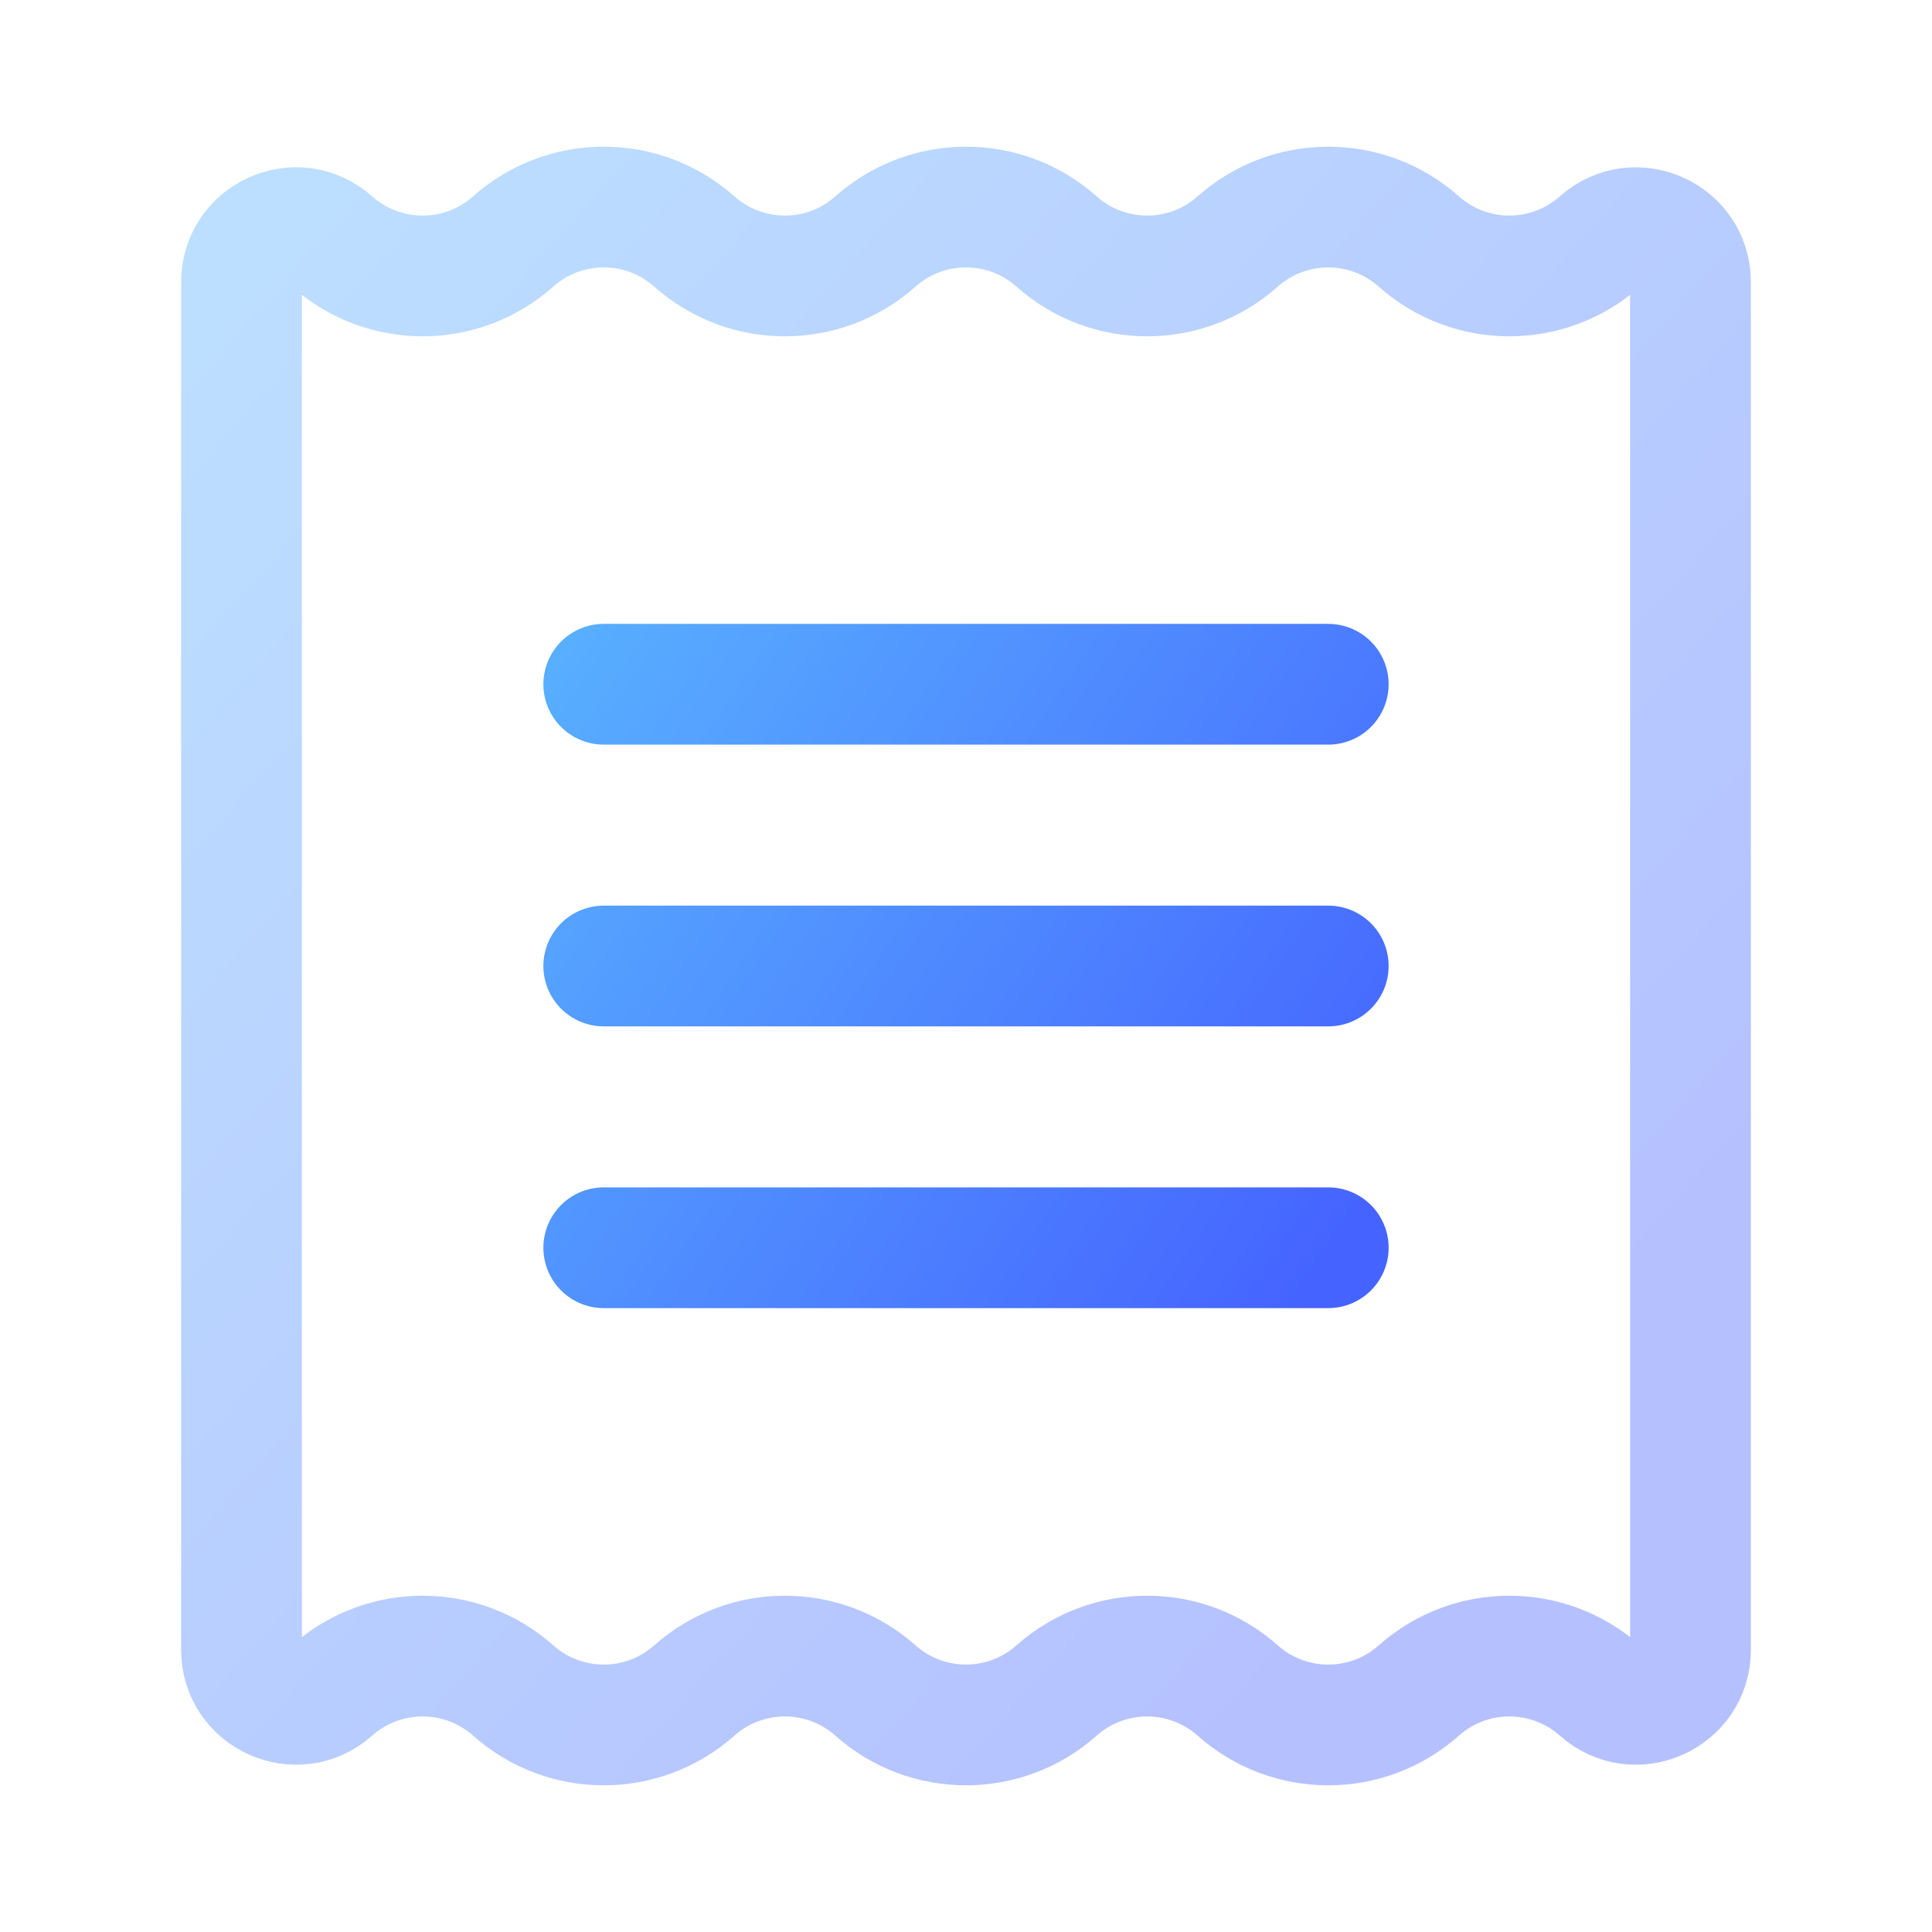 <svg width="48" height="48" viewBox="0 0 48 48" fill="none" xmlns="http://www.w3.org/2000/svg">
<path opacity="0.4" d="M35.25 42C36.533 40.86 38.467 40.86 39.75 42C40.622 42.775 42 42.156 42 40.99V7.01C42 5.844 40.622 5.225 39.75 6C38.467 7.141 36.533 7.141 35.25 6C33.967 4.859 32.033 4.859 30.75 6C29.467 7.141 27.533 7.141 26.25 6C24.967 4.859 23.033 4.859 21.75 6C20.467 7.141 18.533 7.141 17.25 6C15.967 4.859 14.033 4.859 12.75 6C11.467 7.141 9.533 7.141 8.25 6C7.378 5.225 6 5.844 6 7.01V40.99C6 42.156 7.378 42.775 8.25 42C9.533 40.86 11.467 40.86 12.75 42C14.033 43.141 15.967 43.141 17.25 42C18.533 40.86 20.467 40.86 21.75 42C23.033 43.141 24.967 43.141 26.25 42C27.533 40.86 29.467 40.86 30.75 42C32.033 43.141 33.967 43.141 35.25 42Z" stroke="url(#paint0_linear_92_1416)" stroke-width="3"/>
<path d="M15 31H33M15 24H33M15 17H33" stroke="url(#paint1_linear_92_1416)" stroke-width="3" stroke-linecap="round"/>
<defs>
<linearGradient id="paint0_linear_92_1416" x1="33.9" y1="40.499" x2="0.58" y2="10.931" gradientUnits="userSpaceOnUse">
<stop stop-color="#4563FF"/>
<stop offset="1" stop-color="#58AFFF"/>
</linearGradient>
<linearGradient id="paint1_linear_92_1416" x1="33.5" y1="31" x2="12.975" y2="17.113" gradientUnits="userSpaceOnUse">
<stop stop-color="#4563FF"/>
<stop offset="1" stop-color="#58AFFF"/>
</linearGradient>
</defs>
</svg>
